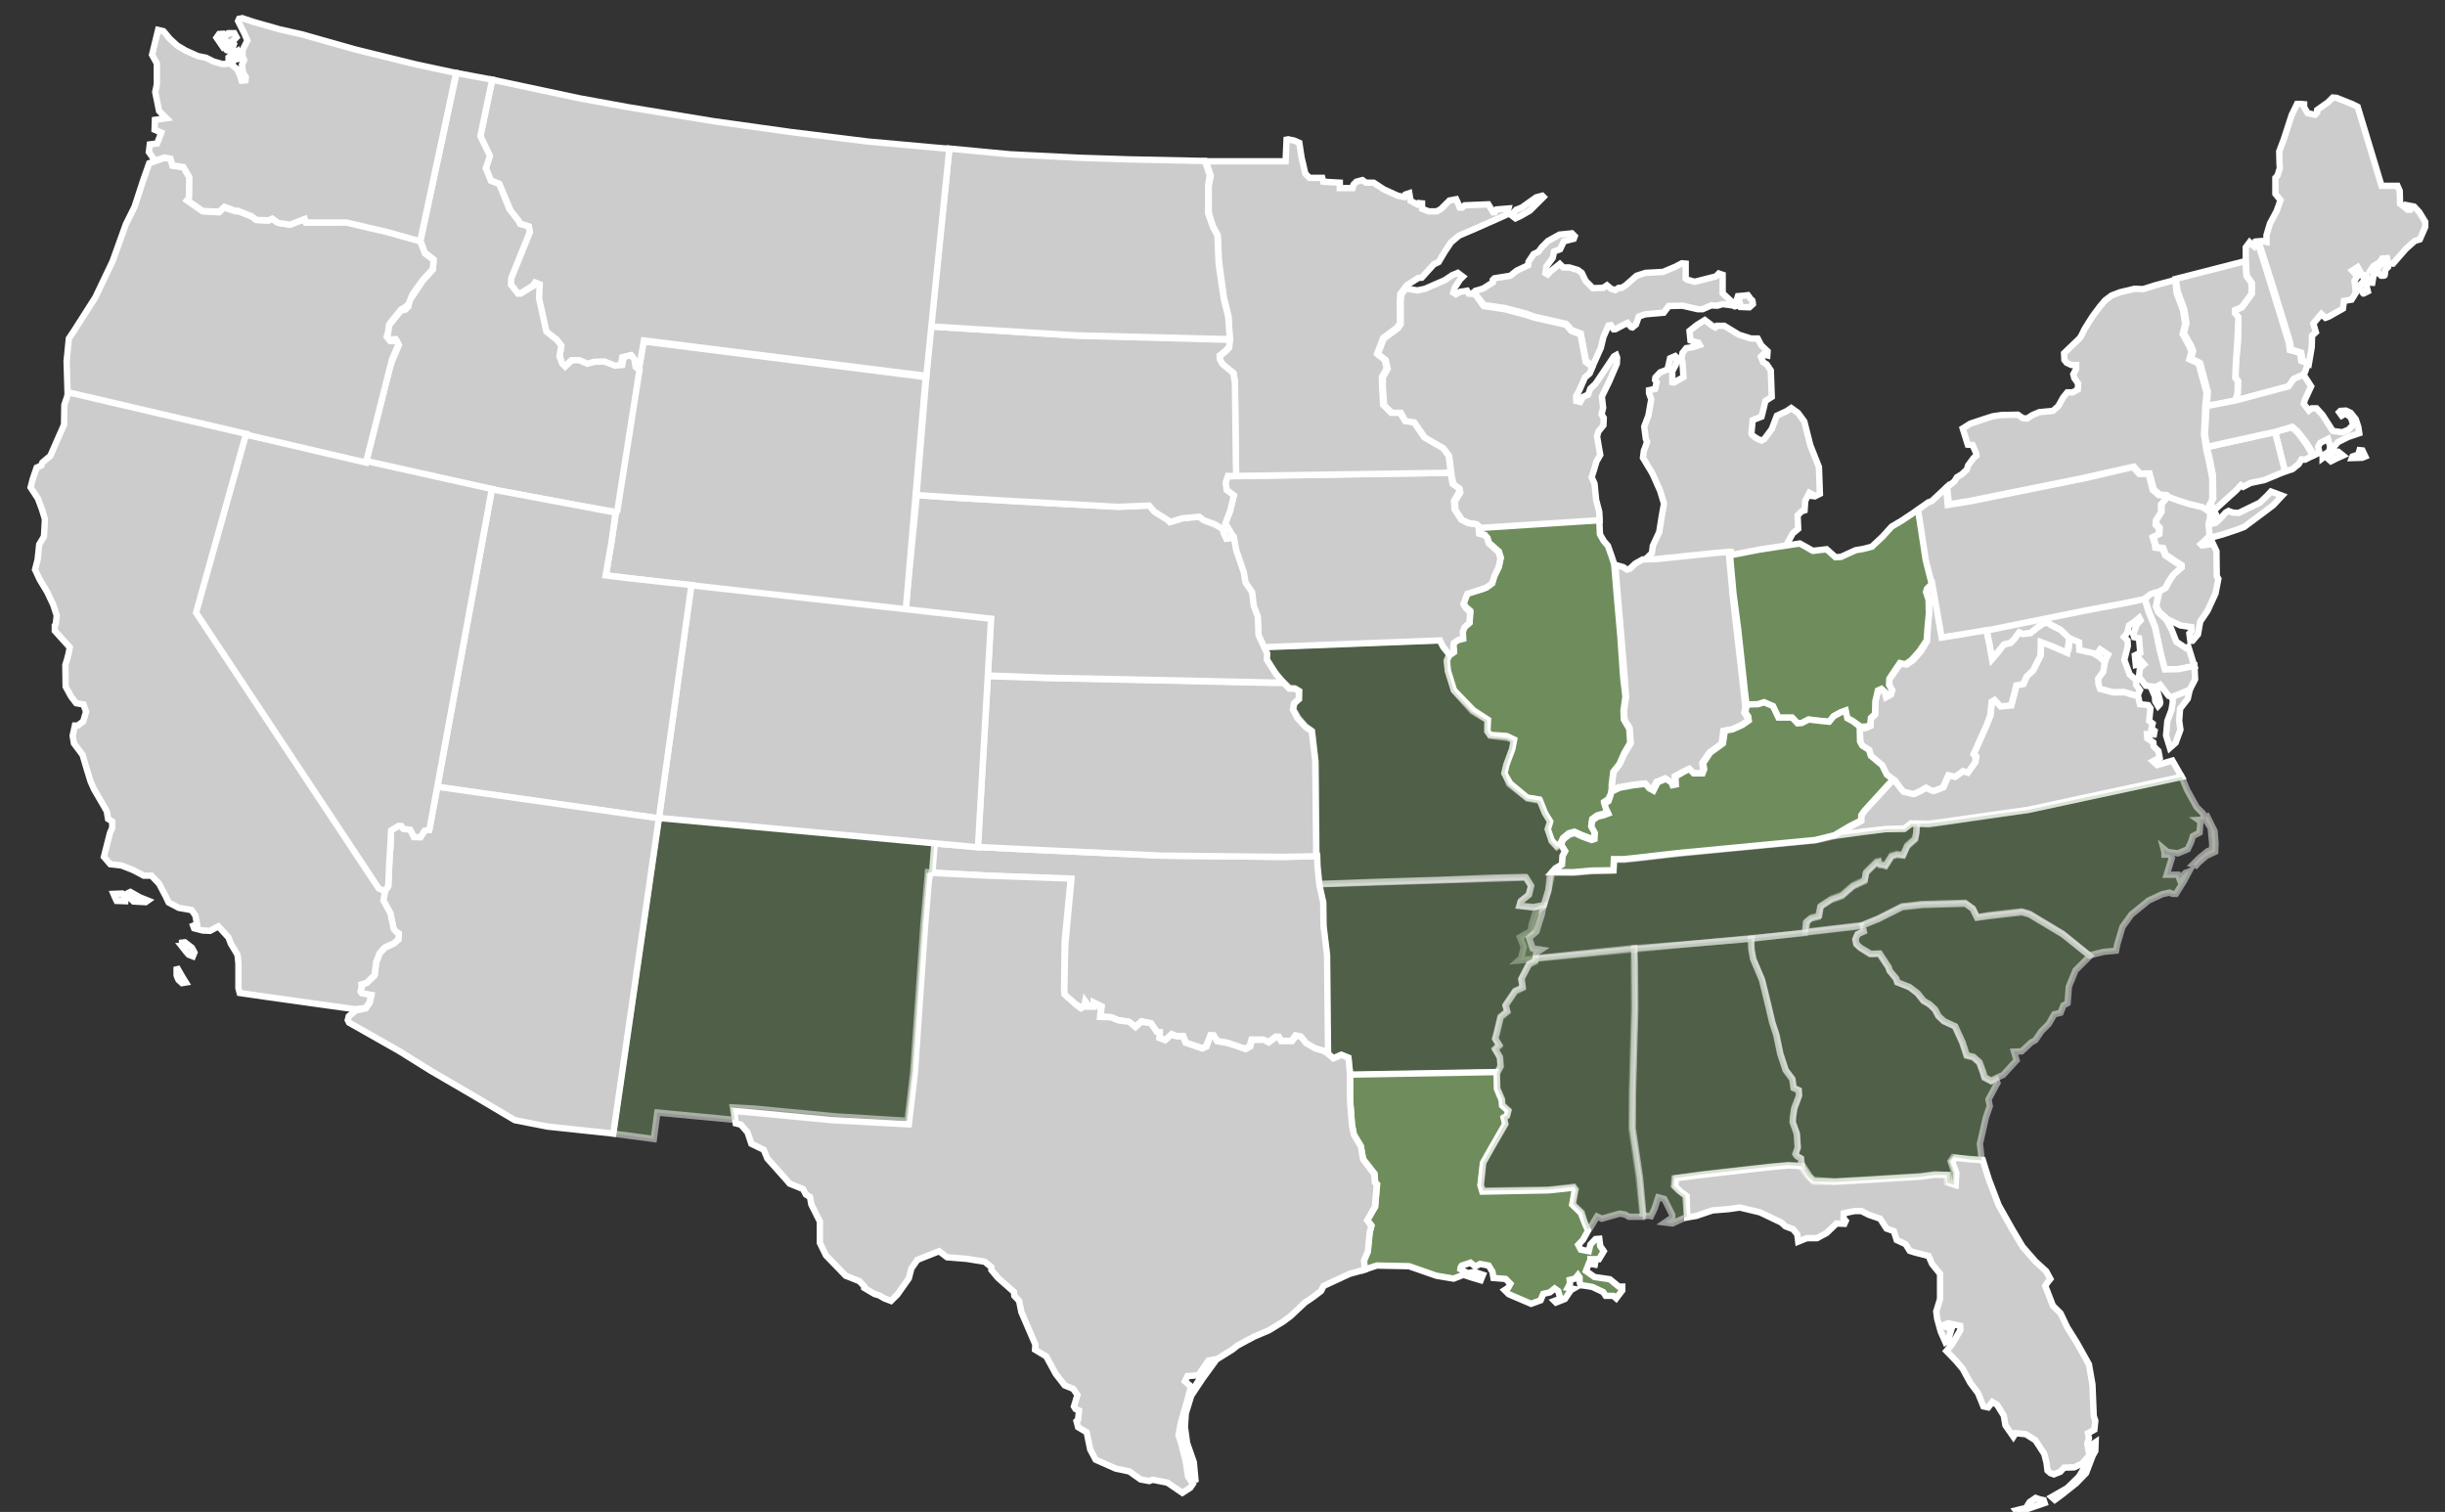 <?xml version="1.0" encoding="utf-8"?>
<!-- Generator: Adobe Illustrator 19.1.0, SVG Export Plug-In . SVG Version: 6.00 Build 0)  -->
<svg version="1.1" id="Layer_1" xmlns="http://www.w3.org/2000/svg" xmlns:xlink="http://www.w3.org/1999/xlink" x="0px" y="0px"
	 viewBox="84 3714.4 767 474.3" style="enable-background:new 84 3714.4 767 474.3;" xml:space="preserve">
<rect x="84" y="3714.4" width="767" height="474.3" fill="#333333" stroke="none"/>
<style type="text/css">
	.st0{fill:#CCCCCC;stroke:#FFFFFF;stroke-width:2;}
	.st1{fill:#6F8D5C;stroke:#FFFFFF;stroke-width:2;}
	.st2{opacity:0.5;fill:#6F8D5C;stroke:#FFFFFF;stroke-width:2;}
	.st3{opacity:0.5;}
</style>
<g id="fl_6_">
	<path id="FL_6_" class="st0" d="M706,4078.3l1.9,6.1l3.1,8.1l4.4,7.8l3.1,5.2l4,4.6l3.4,3.1l1.3,2.4l-0.9,1.1l-0.7,1.1l2.4,6.2
		l2.4,2.4l2.1,4.4l3,4.8l3.8,6.8l1.1,6.3l0.4,9.9l0.5,1.5l-0.3,2.8l-2,1.1l0.3,1.6l-0.5,1.6l0.3,2l0.4,1.6l-2.3,2.7l-2.5,1.2
		l-3.2,0.1l-1.2,1.3l-2,0.8l-1.1-0.4l-0.9-0.8l-0.3-2.4l-0.7-2.8l-2.8-4.3l-3-1.9l-3.2-0.3l-0.7,1.1l-2.5-3.6l-0.5-3l-2.1-3.4
		l-1.5-0.9l-1.3,1.7l-1.5-0.3l-1.7-4.2l-2.4-3.2l-2.4-4.4l-2.1-2.5l-3-3.1l1.7-2l2.7-4.6l-0.1-1.3l-3.8-0.8l-1.3,0.5l0.3,0.5
		l2.1,0.8l-1.2,3.8l-0.7,0.4l-1.5-3.4l-1.1-4l-0.3-2.3l1.2-3.9v-7.9l-2.5-3.1l-1.1-2.5l-4.3-1.1l-1.6-0.5l-1.3-2.1l-2.8-1.3
		l-0.9-2.8l-2.3-0.8l-2-3.1l-3.5-1.2l-2.4-1.2h-2.1l-3.4,0.7l-0.1,1.6l0.7,0.8l-0.4,0.9l-2.5-0.1l-3.1,3l-3,1.6h-3.2l-2.7,1.1
		l-0.3-2.3l-1.3-1.6l-2.4-0.9l-1.3-1.2l-6.7-3.2l-6.3-1.5l-3.6,0.5l-5,0.4l-5,1.7l-2.9,0.5l-0.2-6.7l-2.1-1.6l-1.5-1.5l0.3-2.5
		l8.5-1.1l21.2-2.4l5.6-0.5l4.5,0.2l2.1,3.2l1.2,1.2l6.7,0.4l9-0.5l17.9-1.1l4.5-0.6l4.2,0.2l0.4,2.4l1.9,0.7l0.2-3.8l-1.3-3.5
		l1.1-1.2l4.6,0.4L706,4078.3L706,4078.3z M716.4,4188.2l2-0.5l1.1-0.2l1.2-1.9l1.9-1.3l1.1,0.4l1.4,0.3l0.3,0.9l-2.9,1l-3.5,1.2
		l-1.9,1L716.4,4188.2L716.4,4188.2z M727.6,4184l1,0.9l2.3-1.7l4.4-3.5l3.1-3.2l2.1-5.5l0.8-1.4l0.1-2.8l-0.6,0.4l-0.8,2.3
		l-1.2,3.8l-2.7,4.4l-3.6,3.5l-2.8,1.6L727.6,4184L727.6,4184z"/>
</g>
<g id="nh_6_">
	<path id="NH_6_" class="st0" d="M806.4,3832l0.7-0.9l0.9-2.7l-2.1-0.8l-0.4-2.5l-3.2-0.9l-0.3-2.3l-6-19.5l-3.8-12.1l-0.7,0
		l-0.5,1.3l-0.5-0.4l-0.8-0.8l-1.2,1.6l0,4.2l0.3,4.7l1.6,2.3v3.4l-3.1,4.2l-2.1,0.9v0.9l0.9,1.5v7.1l-0.7,7.6l-0.1,4l0.8,1.1
		l-0.1,3.8l-0.4,1.5l0.8,0.6l13.9-3.7l1.8-0.5l1.5-2.3L806.4,3832L806.4,3832z"/>
</g>
<g id="MI_6_">
	<path id="MI-_6_" class="st0" d="M654.6,3860.9l-2.7-6.8l-1.9-7.5l-2-2.7l-2.1-1.5l-1.3,0.9l-3.2,1.5l-1.6,4.2l-2.3,3.1l-0.9,0.5
		l-1.2-0.5c0,0-2.1-1.2-2-1.7c0.1-0.5,0.4-4.2,0.4-4.2l2.8-1.1l0.7-2.8l0.5-2.1l2-1.3l-0.3-8.3l-1.3-1.9l-1.1-0.7l-0.7-1.7l0.7-0.7
		l1.3,0.3l0.1-1.3l-2-1.9l-1.1-2.1h-2.1l-3.8-1.2l-4.6-2.8h-2.3l-0.5,0.5l-0.8-0.4l-2.5-1.9l-2.4,1.5l-2.4,1.9l0.3,3l0.8,0.3
		l1.7,0.4l0.4,0.7l-2.1,0.7l-2.1,0.3l-1.2,1.5l-0.3,1.7l0.3,1.3l0.3,4.6l-3,1.7l-0.5-0.1v-3.5l1.1-2l0.5-2l-0.7-0.7l-1.6,0.7
		l-0.8,3.5l-2.3,0.9l-1.5,1.6l-0.1,0.8l0.5,0.7l-0.5,2.1l-1.9,0.4v0.9l0.7,2l-0.9,5.1l-1.3,3.4l0.5,3.9l0.4,0.9l-0.7,2l-0.3,0.7
		l-0.3,2.3l3,5l2.4,5.4l1.2,4l-0.7,3.9l-0.8,5l-2,4.3l-0.3,2.3l-2.7,2.6l3.7-0.1l17.8-1.9l6-0.8l0.1,1.4l5.7-1l8.5-1.2l3.2-0.4
		l0.1-0.5l0.1-1.2l1.7-3.1l1.7-1.4l-0.2-4.2l1.3-1.3l0.9-0.3l0.2-3l1.3-2.5l0.9,0.5l0.1,0.5l0.7,0.1l1.6-0.8L654.6,3860.9
		L654.6,3860.9z"/>
	<path id="SP-_6_" class="st0" d="M558.1,3781.9l1.5-1.7l1.8-0.7l4.5-3.2l1.9-0.5l0.4,0.4l-4.3,4.3l-2.8,1.6l-1.7,0.8L558.1,3781.9
		L558.1,3781.9z M629.6,3808.6l0.5,2.1l2.7,0.1l1.1-1c0,0-0.1-1.2-0.3-1.3c-0.3-0.1-1.3-1.5-1.3-1.5l-1.8,0.2l-1.3,0.1l-0.3,0.9
		L629.6,3808.6L629.6,3808.6z M546.4,3806.1l0.6-0.5l2.3-0.7l3-1.9v-0.8l0.5-0.5l5-0.8l2-1.6l3.6-1.7l0.1-1.1l1.6-2.4l1.5-0.7
		l1.1-1.5l1.9-1.9l3.6-2l3.9-0.4l0.9,0.9l-0.3,0.8l-3.1,0.8l-1.2,2.5l-1.9,0.7l-0.4,2l-2,2.7l-0.3,2.1l0.7,0.4l0.8-0.9l3-2.4
		l1.1,1.1h1.9l2.7,0.8l1.2,0.9l1.2,2.5l2.3,2.3l3.2-0.1l1.2-0.8l1.3,1.1l1.3,0.4l1.1-0.7h0.9l1.3-0.8l3.4-3l2.8-0.9l5.5-0.3l3.8-1.6
		l2.1-1.1l1.2,0.1v4.7l0.4,0.3l2.4,0.7l1.6-0.4l5.1-1.3l0.9-0.9l1.2,0.4v5.8l2.7,2.5l1.1,0.5l1.1,0.8l-1.1,0.3l-0.7-0.3l-3.1-0.4
		l-1.7,0.5l-1.9-0.1l-2.7,1.2h-1.5l-4.8-1.1l-4.3,0.1l-1.6,2.1l-5.8,0.5l-2,0.7l-0.9,2.5l-1.1,0.9l-0.4-0.1l-1.2-1.3l-3.8,2h-0.5
		l-0.9-1.3l-0.7,0.1l-1.6,3.6l-0.8,3.4l-2.6,5.8l-1-0.9l-1.1-0.9l-1.6-8.5l-2.9-1.1l-1.7-1.9l-10.1-2.3l-2.4-0.9l-6.8-1.8l-6.5-0.9
		L546.4,3806.1L546.4,3806.1z"/>
</g>
<g id="vt_6_">
	<path id="VT_6_" class="st0" d="M776.3,3841.7l0.3-4.4l-2.4-9l-0.5-0.3l-2.4-1.1l0.7-2.4l-0.7-1.7l-2.2-3.9l0.8-3.2l-0.7-4.3
		l-2-5.4l-0.7-4.1l21.9-5.6l0.3,4.6l1.6,2.3v3.4l-3.1,4.2l-2.1,0.9l0,0.9l1.1,1.3l-0.3,6.7l-0.5,7.7l-0.2,4.6l0.8,1.1l-0.1,3.8
		l-0.4,1.4l0.8,0.6l-6.2,1.3L776.3,3841.7L776.3,3841.7z"/>
</g>
<g id="me_6_">
	<path id="ME_6_" class="st0" d="M841.3,3779.2l1.6,1.7l1.9,3.1v1.6l-1.7,3.9l-1.6,0.5l-2.8,2.5l-4,4.6c0,0-0.5,0-1.1,0
		c-0.5,0-0.8-1.7-0.8-1.7l-1.5,0.1l-0.8,1.2l-2,1.2l-0.8,1.2l1.3,1.2l-0.4,0.5l-0.4,2.3l-1.6-0.1v-1.3l-0.3-1.1l-1.2,0.3l-1.5-2.7
		l-1.7,1.1l1.1,1.2l0.3,0.9l-0.7,1.1l0.3,2.5l0.1,1.3l-1.3,2.1l-2.4,0.4l-0.3,2.4l-4.4,2.5l-1.1,0.4l-1.3-1.2l-2.5,3l0.8,2.7
		l-1.2,1.1l-0.1,3.6l-0.9,5.2l-2-1l-0.4-2.5l-3.2-0.9l-0.3-2.3l-6-19.5l-3.9-12.2l1.2-0.1l1.3,0.3v-2.1l1.1-3.7l2.1-3.9l1.2-3.4
		l-1.6-2v-5l0.7-0.8l0.7-2.3l-0.1-1.2l-0.1-4l1.5-4l2.4-7.4l1.7-3.5h1.1l1.1,0.1v0.9l1.1,1.9l2.3,0.5l0.7-0.7v-0.8l3.4-2.4l1.5-1.5
		l1.2,0.1l5,2l1.6,0.8l7.5,24.8h5l0.7,1.6l0.1,4l2.4,1.9h0.7l0.1-0.4l-0.4-0.9L841.3,3779.2L841.3,3779.2z M823.9,3804.2l1.3-1.3
		l1.1,0.9l0.5,2l-1.4,0.7C825.4,3806.6,823.9,3804.2,823.9,3804.2z M829.5,3799.4l1.5,1.5c0,0,1.1,0.1,1.1-0.2
		c0-0.3,0.2-1.7,0.2-1.7l0.7-0.7l-0.7-1.5l-1.7,0.6L829.5,3799.4z"/>
</g>
<g id="ri_6_">
	<path id="RI_6_" class="st0" d="M800.8,3862.3l-3.1-12.4l5.2-1.5l1.8,1.6l2.7,3.6l2.2,3.7l-2.5,1.3l-1.1-0.1l-0.9,1.5l-2,1.6
		L800.8,3862.3L800.8,3862.3z"/>
</g>
<g id="ny_6_">
	<path id="NY_6_" class="st0" d="M764.6,3870.5l-0.9-0.8l-2.1-0.1l-1.9-1.6l-1.4-5.1l-2.9,0.1l-2-2.2l-16.1,3.6l-35.7,7.2l-6.2,1
		l-0.6-5.4l1.2-0.9l1.1-0.9l0.8-1.3l1.5-0.9l1.6-1.5l0.4-1.3l1.7-2.3l0.9-0.8l-0.1-0.8l-1.1-2.5l-1.5-0.1l-1.6-5.1l2.4-1.5l3.6-1.2
		l3.4-1.1l2.7-0.4l5.2-0.1l1.6,1.1l1.3,0.1l1.7-1.1l2.1-0.9l4.3-0.4l1.7-1.5l1.5-2.7l1.3-1.6h1.7l1.6-0.9l0.1-1.9l-1.2-1.7l-0.3-1.2
		l0.9-1.7v-1.2h-1.5l-1.5-0.7l-0.7-0.9l-0.1-2.1l4.8-4.6l0.5-0.7l1.2-2.4l2.4-3.8l2.3-3.1l1.7-2l2-1.5l2.6-1l4.6-1.1l2.7,0.1
		l3.8-1.2l6.3-1.7l0.4,4.1l2,5.4l0.7,4.3l-0.8,3.2l2.1,3.8l0.7,1.7l-0.7,2.4l2.4,1.1l0.5,0.3l2.5,9.1l-0.4,4.2l-0.4,9l0.7,4.6l0.7,3
		l1.2,6v6.7l-0.9,1.9l1.5,1.7l0.7,1.4l-1.6,1.5l0.3,1.1l1.1-0.3l1.2-1.1l1.9-2.1l0.9-0.5l1.3,0.5l1.9,0.1l6.6-3.2l2.4-2.3l1.1-1.2
		l3.5,1.3l-2.8,3l-3.2,2.4l-5.9,4.4l-2.1,0.8l-4.8,1.6l-3.4,0.9l-1-0.4l-0.2-3.1l0.4-2.3l-0.1-1.7l-2.3-1.4l-3.8-0.8l-3.2-0.9
		L764.6,3870.5L764.6,3870.5z"/>
</g>
<g id="pa_6_">
	<path id="PA_6_" class="st0" d="M760.2,3900.3l1.1-0.2l1.9-1l1-2.1l1.3-1.9l2.7-2.5v-0.7l-2-1.3l-3-2l-0.8-2.1l-2.3-0.3l-0.1-0.9
		l-0.7-2.3l1.9-0.9l0.1-2l-1.1-1.1l0.1-1.3l1.6-2.5v-2.5l2.2-2.2l-0.8-0.6l-2.1-0.2l-1.9-1.6l-1.3-5.1l-2.9,0.1l-2-2.2l-15,3.5
		l-35.7,7.2l-7.4,1.2l-0.5-5.4l-4.5,4.2l-1.1,0.4l-3.5,2.5l2.4,15.9l2.1,8.1l3,16l2.7-0.5l9.9-1.2l31.5-6.4l12.3-2.3l6.9-1.3
		l0.2-0.2l1.7-1.3L760.2,3900.3L760.2,3900.3z"/>
</g>
<path id="NJ_6_" class="st0" d="M764,3870.2l-1.9,2.3v2.5l-1.6,2.5l-0.1,1.3l1.1,1.1l-0.1,2l-1.9,0.9l0.7,2.3l0.1,0.9l2.3,0.3
	l0.8,2.1l3,2l2,1.3v0.7l-2.5,2.2l-1.3,1.9l-1.2,2.3l-1.9,1.1l-0.4,1.3l-0.2,1l-0.5,2.2l0.9,1.9l2.7,2.4l4,1.9l3.4,0.5l0.1,1.2
	l-0.7,0.8l0.3,2.3h0.7l1.7-2l0.7-4l2.3-3.4l2.5-5.4l0.9-4.6l-0.5-0.9l-0.1-7.8l-1.3-2.8l-0.9,0.7l-2.3,0.3l-0.4-0.4l0.9-0.8l1.7-1.6
	l0.1-0.9l-0.3-2.9l0.5-2.3l-0.1-1.6l-2.3-1.5l-4.2-1l-3.4-1.1L764,3870.2L764,3870.2z"/>
<path id="DE_6_" class="st0" d="M760.6,3903.3l0.3-1.8l0.3-1.4l-1.3,0.3l-1.3,0.4l-1.8,1.5l1.4,4.2l1.9,4.7l1.7,8.1l1.3,5.2l4.2-0.1
	l5.1-1l-1.9-6.1l-0.8,0.4l-3-2l-1.5-3.9l-1.6-3l-2.6-2.4l-0.7-1.7L760.6,3903.3L760.6,3903.3z"/>
<path id="MD_6_" class="st0" d="M772.4,3923.3l-5,1l-4.3,0.1l-1.5-5.7l-1.6-7.6l-2.1-5.1l-1.1-3.7l-6.2,1.3l-12.3,2.3l-31.1,6.3
	l0.9,4.2l0.8,4.7l0.3-0.3l1.7-2l1.9-2.2l2-0.5l1.2-1.2l1.5-2.1l1.1,0.5l2.4-0.3l2.1-1.7l1.7-1.2l1.5-0.4l1.4,0.9l2.4,1.2l1.6,1.5
	l1,1.3l3.4,1.4v2.4l4.6,1.1l0.9,0.4l1.2-1.7l2.4,1.6l-1.1,2.1l-0.6,3.3l-1.5,2.1v1.7l0.5,1.5l4.2,1.1l3.6-0.1l2.5,0.8l1.7,0.3
	l0.8-1.7l-1.2-1.7v-1.5l-2-1.7l-1.7-4.6l1.1-4.4l-0.1-1.7l-1.1-1.1c0,0,1.2-1.3,1.2-1.9c0-0.5,0.4-1.7,0.4-1.7l1.6-1.1l1.6-1.3
	l0.4,0.8l-1.2,1.3l-1.1,3.1l0.3,0.9l1.5,0.3l0.4,4.6l-1.7,0.8l0.3,3l0.4-0.1l0.9-1.6l1.3,1.5l-1.3,1.1l-0.3,2.8l2.1,2.8l3.2,0.4
	l1.3-0.7l2.7,3.5l1.1,0.4l5.5-2.3l1.7-3.3L772.4,3923.3L772.4,3923.3z M759.1,3930.8l0.9,2.1l0.1,1.5l0.9,1.5c0,0,0.7-0.7,0.7-1
	s-0.6-2.5-0.6-2.5l-0.6-1.9L759.1,3930.8L759.1,3930.8z"/>
<path id="VA_6_" class="st0" d="M765.6,3934.6l-0.1-1.6l5.4-2.1l-0.6,2.7l-2.4,3.1l-0.3,3.8l0.4,2.8l-1.5,4.1l-1.8,1.6l-1.2-3.9
	l0.4-4.5l1.3-3.5L765.6,3934.6L765.6,3934.6z M768.4,3958.1l-48.3,10.4L689,3973l-5.5-0.3l-2.1,1.6l-6.1,0.2l-7,0.8l-9.1,1.3
	l8.7-4.7l0-1.7l1.3-1.8l8.8-9.5l3.3,3.7l3.1,0.8l2.1-0.9l1.9-1.1l2.1,1.1l3.2-1.2l1.6-3.8l2.2,0.4l2.4-1.8l1.5,0.4l2.3-3.1l0.3-1.7
	l-0.8-1.1l0.8-1.5l4.4-10.2l0.5-4.8l1-0.4l1.8,2l3.3-0.2l1.6-6.3l2.3-0.5l0.9-2.3l2.1-1.9l2.3-4.7l0.1-4.2l8.2,3.2
	c0.6,0.3,0.7-4.2,0.7-4.2l3,1.3l0.1,2.4l4.8,1.1l1.8,1l1.4,1.7l-0.5,3l-1.6,2.2l0.1,1.7l0.5,1.5l4.1,1.1l3.7,0l2.5,0.8l1.6,0.3
	l0.6,2.6l2.6,0.3l0.7,1l-0.4,3.9l1.1,0.9l-0.4,1.6l1,0.7l-0.2,1.1l-2.2-0.1l0.1,1.3l1.9,1.3l0.1,1.2l1.5,1.5l0.4,2.1l-2.1,1.1
	l1.3,1.2l4.8-1.4L768.4,3958.1L768.4,3958.1z"/>
<path id="WV_6_" class="st0" d="M707.1,3912.1l0.9,4.1l0.9,5l1.8-2.1l1.9-2.5l2.1-0.5l1.2-1.2l1.5-2.1l1.2,0.5l2.4-0.3l2.1-1.7
	l1.7-1.2l1.5-0.4l1.1,0.8l3,1.5l1.6,1.5l1.1,1.1l-0.6,4.6l-4.8-2.1l-3.5-1.3l-0.1,4.3l-2.3,4.6l-2.1,2l-1,2.3l-2.2,0.4l-0.7,3
	l-0.9,3.3l-3.3,0.3l-1.9-2l-0.9,0.5l-0.5,4.5l-1.1,2.9l-4.1,9.1l0.7,1l-0.2,1.6l-2.3,3.2l-1.5-0.5l-2.5,1.8l-2.1-0.5l-1.7,3.8
	c0,0-2.7,1.2-3.3,1.1c-0.1,0-2-1-2-1l-1.9,1.1l-2,0.9l-3.1-0.7l-0.9-1l-1.8-2.5l-2.6-1.7l-1.4-3l-3.6-2.9l-0.5-1.9l-2.1-1.2
	l-0.7-1.3l-0.2-4.4l1.8-0.1l1.6-0.7l0.1-2.3l1.3-1.2l0.1-4.2l0.8-3.2l1.1-0.5l1.1,0.9l0.4,1.5l1.5-0.8l0.4-1.3l-0.9-1.5v-2l0.8-1.1
	l1.9-2.8l1.1-1.2l1.7,0.4l1.9-1.3l2.5-2.8l1.9-3.2l0.3-4.7l0.4-4.2v-3.9l-0.9-2.5l0.8-1.2l1.1-1.1l2.9,16.5l3.8-0.6L707.1,3912.1
	L707.1,3912.1z"/>
<path id="OH_6_" class="st1" d="M685.7,3874.3l-5.1,3.4l-3.2,1.9l-2.8,3.1l-3.4,3.2l-2.7,0.7l-2.4,0.4l-4.6,2.1l-1.7,0.1l-2.8-2.5
	l-4.3,0.5l-2.1-1.2l-2-1.1l-4.1,0.6l-8.5,1.3l-9.3,1.8l1.1,12.1l1.5,11.4l2.1,19.5l0.5,4l3.4-0.1l2-0.7l2.8,1.2l1.7,3.6l4.3,0
	l1.6,1.8l1.5-0.1l2.1-1.1l2.1,0.3l4.5,0.4l1.4-1.8l1.9-1.1l1.7-0.6l0.5,2.3l1.5,0.8l2.9,1.9l1.8-0.1l1.1-0.4l0.2-2.3l1.3-1.2l0.1-4
	l0.8-3.4l1.1-0.5l1.1,1l0.4,1.4l1.4-0.9l0.4-1.2l-0.9-1.6l0.1-1.9l0.6-0.9l1.8-2.7l0.9-1.3l1.7,0.4l1.9-1.3l2.5-2.8l2.3-3.4l0.3-4.2
	l0.4-4.2l-0.1-4.4l-0.8-2.4l0.3-1l1.5-1.5l-1.9-7.5L685.7,3874.3L685.7,3874.3z"/>
<path id="IN_6_" class="st0" d="M589.6,3962.8l0.1-2.4l0.4-3.8l1.9-2.4l1.5-3.2l2.1-3.5l-0.4-4.8l-1.5-2.3l-0.3-2.7l0.7-4.6
	l-0.4-5.8l-1.1-13.3l-1.1-12.7l-0.8-9.7l2.5,0.7l1.2,0.8l0.9-0.3l1.7-1.6l2.3-1.3l4.2-0.1l18.2-1.9l4.6-0.4l1.2,13.2l3.5,30.6
	l0.5,4.8l-0.3,1.9l1,1.5l0.1,1.1l-2.1,1.3l-2.9,1.3l-2.7,0.5l-0.5,4l-3.8,2.7l-2.3,3.3l0.3,2l-0.5,1.3h-2.8l-1.3-1.3l-2.1,1
	l-2.2,1.2l0.1,2.5l-1,0.2l-0.4-0.8l-1.8-1.2l-2.7,1.1l-1.3,2.5l-1.2-0.7l-1.2-1.3l-3.7,0.4l-4.6,0.8L589.6,3962.8L589.6,3962.8z"/>
<path id="IL_6_" class="st1" d="M589.6,3963.1l0-2.7l0.5-3.9l1.9-2.4l1.5-3.4l1.9-3.3l-0.3-4.4l-1.7-2.9l-0.1-2.8l0.6-4.4l-0.7-6
	l-0.9-13.1l-1.1-12.5l-0.8-9.7l-0.2-0.8l-0.7-2.1l-1.1-3.1l-1.3-1.5l-1.2-2.1l-0.2-4.6l-38,2.2l0.2,2l1.9,0.6l0.8,0.9l0.4,1.5
	l3.2,2.8l0.6,1.9l-0.6,2.8l-1.5,3l-0.6,2.1l-1.9,1.5l-1.5,0.6l-4.4,1.1l-0.6,1.5l-0.6,1.7l0.6,1.1l1.5,1.3l-0.2,3.4l-1.5,1.3
	l-0.6,1.3v2.3l-1.5,0.4l-1.3,0.9l-0.2,1.1l0.2,1.7l-1.4,1.1l-0.9,2.3l0.4,3l1.9,6.1l6.1,6.3l4.6,3l-0.2,3.6l0.8,1.1l5.3,0.4l2.3,1.1
	l-0.6,3l-1.9,4.9l-0.6,2.7l1.9,3.2l5.3,4.4l3.8,0.6l1.7,4.2l1.7,2.7l-0.8,2.5l1.3,3.4l1.5,1.7l1.2-0.7l0.8-1.7l1.8-1.5l1.8-0.5
	l2.2,1l3,1.1l1-0.2l0.2-1.9l-1.1-2l0.3-2l1.5-1.1l2.5-0.7l1-0.4l-0.5-1.2l-0.7-2l1.2-0.8L589.6,3963.1L589.6,3963.1z"/>
<path id="CT_6_" class="st0" d="M800.8,3862.3l-3.1-12.3l-3.9,0.8l-17.6,3.9l0.8,2.7l1.2,6l0.1,7.4l-1,1.8l1.6,1.6l3.5-3.2l3-2.7
	l1.6-1.7l0.7,0.5l2.3-1.2l4.3-0.9L800.8,3862.3L800.8,3862.3z"/>
<path id="WI_6_" class="st0" d="M585.8,3877.6l-0.1-2.6l-1-3.8l-0.5-5.1l-0.9-2l0.8-2.5l0.7-2.4l1.2-2.1l-0.5-2.8l-0.5-3l0.4-1.5
	l1.6-2l0.1-2.3l-0.7-1.1l0.5-2.1l-0.4-3.5l2.3-4.7l2.4-5.6l0.1-1.9l-0.3-0.8l-0.7,0.4l-3.5,5.2l-2.3,3.4l-1.6,1.5l-0.7,1.9l-1.6,0.7
	l-0.9,1.6l-1.2-0.3l-0.1-1.5l1.1-2l1.7-3.9l1.5-1.3l0.8-2l-2.1-1.6l-1.6-8.6l-2.9-1.1l-1.6-1.9l-10.1-2.3l-2.4-0.8l-6.8-1.8l-6.6-1
	l-3.1-4.3l-0.6,0.5l-1-0.1l-0.5-0.9l-1.1,0.2l-0.9,0.1l-1.5,0.8l-0.8-0.5l0.5-1.6l1.6-2.5l0.9-0.9l-1.6-1.2l-1.7,0.7l-2.4,1.6
	l-6.2,2.7l-2.4,0.5l-2.4-0.4l-0.8-0.7l-1.8,2.4l-0.2,2.3v7l-0.9,1.3l-4.4,3.2l-1.9,4.9l0.4,0.2l2.1,1.7l0.6,2.7l-1.5,2.7v3.2
	l0.4,5.5l2.5,2.5h2.8l1.5,2.7l2.8,0.4l3.2,4.7l5.9,3.4l1.7,2.3l0.8,6.2l0.6,2.8l1.9,1.3l0.2,1.1l-1.7,2.8l0.2,2.7l2.1,3.2l2.1,0.9
	l2.5,0.4l1.1,1.1L585.8,3877.6L585.8,3877.6z"/>
<path id="NC_6_" class="st2" d="M768.4,3958.1l1.7,4.1l3,5.4l2,2l0.5,1.9l-2,0.1l0.7,0.5l-0.3,3.5l-2.1,1.1l-0.5,1.7l-1.1,2.4
	l-3.1,1.3l-2-0.3l-1.2-0.1l-1.3-1.1l0.3,1.1v0.8h1.6l0.7,1.1l-1.6,5.2h3.5l0.5,1.3l1.9-1.9l1.1-0.4l-1.6,3l-2.5,4h-1.1l-0.9-0.4
	l-2.3,0.5l-4.3,2l-5.4,4.4l-2.8,3.9l-1.6,5.4l-0.4,2l-3.9,0.4l-4.5,1.1l-8.3-6.8l-10.5-6.3l-2.4-0.7l-10.5,1.2l-3.5,0.6l-1.3-2.7
	l-2.5-1.8l-13.7,0.4l-6,0.7l-7.5,3.8l-5.1,2.1l-17.6,2.1l0.4-3.4l1.5-1.2l2.3-0.5l0.5-3.1l3.5-2.3l3.2-1.2l3.5-3l3.6-1.7l0.5-2.5
	l3.2-3.2l0.5-0.1c0,0,0,0.9,0.7,0.9c0.7,0,1.6,0.3,1.6,0.3l1.9-3l1.7-0.5l1.9,0.3l1.3-3l2.4-2.1l0.4-1.7l0.2-3l3.5,0l6-0.7l13.1-1.9
	l12.6-1.7l18-3.9l16.6-3.5l9.3-2L768.4,3958.1L768.4,3958.1z M771.9,3985.6l2.1-2.1l2.6-2.1l1.3-0.5l0.1-1.7l-0.5-5.1l-1.2-1.9
	l-0.5-1.5l0.6-0.2l2.3,4.6l0.3,3.7l-0.1,2.8l-2.8,1.3l-2.3,2l-0.9,1L771.9,3985.6L771.9,3985.6z"/>
<g id="dc_12_">
	<path id="DC_6_" class="st0" d="M744.2,3922l-1.5-1.5l-1-0.6l1.2-1.7l2.4,1.6L744.2,3922L744.2,3922z"/>
</g>
<path id="MA_6_" class="st0" d="M822,3857.6l1.8-0.6l0.4-1.4l0.9,0.1l0.9,1.9l-1,0.4l-3.2,0.1L822,3857.6L822,3857.6z M814.3,3858.3
	l1.9-2.2h1.3l1.5,1.2l-2,0.9l-1.8,0.9L814.3,3858.3L814.3,3858.3z M785.4,3840l14.6-3.9l1.9-0.5l1.6-2.3l3.1-1.4l2.4,3.7l-2,4.3
	l-0.3,1.2l1.6,2.1l0.9-0.7h1.5l1.9,2.1l3.2,5l3,0.4l1.9-0.8l1.5-1.5l-0.7-2.3l-1.7-1.3l-1.2,0.7l-0.8-1.1l0.4-0.4l1.7-0.1l1.5,0.7
	l1.6,2l0.8,2.4l0.3,2l-3.5,1.2l-3.2,1.6l-3.2,3.8l-1.6,1.2v-0.8l2-1.2l0.4-1.5l-0.7-2.5l-2.4,1.2l-0.7,1.2l0.4,1.9l-1.7,0.8
	l-2.3-3.8l-2.8-3.6l-1.7-1.5l-5.4,1.6l-4.2,0.9l-17.2,3.8l-0.6-4l0.5-8.8l3.6-0.7L785.4,3840L785.4,3840z"/>
<path id="TN_6_" class="st2" d="M653.6,3978l-43.1,4.2l-13.1,1.5l-3.8,0.4l-3.2,0l-0.2,3.4l-6.8,0.2l-5.8,0.5l-6.7-0.1l-1.2,5.9
	l-1.4,4.5l-2.7,2.3l-1.1,3.6l-0.3,2.1l-3.4,1.9l1.2,3l-0.8,3.6l-0.8,0.7l89.8-8.6l0.3-3.3l1.5-1.2l2.4-0.6l0.6-3.1l3.4-2.2l3.4-1.2
	l3.4-3l3.7-1.7l0.4-2.5l3.4-3.3l0.5-0.1c0,0,0,0.9,0.7,0.9c0.7,0,1.6,0.3,1.6,0.3l1.9-3l1.7-0.5l1.9,0.2l1.3-2.9l2.5-2.2l0.3-1.6
	l0.3-3.1l-1.8-0.2l-2.2,1.7l-5.8,0l-15.2,2L653.6,3978L653.6,3978z"/>
<path id="AR_6_" class="st2" d="M568.2,3998.5l-3.3,0.6l-4.2-0.5l0.3-1.3l2.5-2.1l0.8-3l-1.5-2.5l-65.1,2.1l1.3,5.7v6.8l1.1,9.1
	l0.2,31.4l1.9,1.6l2.5-1.1l2.3,0.9l0.6,5.5l46.2-0.9l1-1.7l-0.2-2.9l-1.5-2.5l1.3-1.2l-1.3-2.1l0.6-2.1l1.1-4.7l2.1-1.7l-0.6-1.9
	l3-4.5l2.3-1.1l-0.1-1.2l-0.3-1.5l2.4-4.6l2-1l0.3-2.8l1.5-1l-2.6-0.4l-1.1-3.3l2.3-2l0.5-1.7l1.1-3.4L568.2,3998.5L568.2,3998.5z"
	/>
<path id="MO_6_" class="st2" d="M538.8,3919.7l-2.1-2.6l-0.9-1.9l-53.4,2l-1.9,0.1l1,2.1l-0.2,1.9l2.1,3.2l2.6,3.4l2.6,2.3l1.8,0.2
	l1.2,0.8v2.5l-1.5,1.3l-0.4,1.9l1.7,2.8l2.1,2.5l2.1,1.5l1.1,9.7l0.3,29.9l0.2,3.9l0.4,4.5l18.6-0.7l19.3-0.6l17.3-0.7l9.7-0.2
	l1.8,2.8l-0.6,2.7l-2.6,2l-0.5,1.5l4.5,0.4l3.2-0.6l1.4-4.6l0.5-4.9l1.7-2.1l2.2-1.2l0-2.5l0.8-1.6l-1.4-2.1l-1.1,0.8l-1.7-1.8
	l-1.1-4l0.7-2.1l-1.6-2.8l-1.5-3.8l-4-0.7l-5.8-4.6l-1.4-3.4l0.7-2.7l1.7-5l0.4-2.4l-1.6-0.9l-5.7-0.7l-0.9-1.4l-0.1-3.5l-4.6-2.8
	l-5.8-6.5l-1.9-6.1l-0.2-3.5L538.8,3919.7L538.8,3919.7z"/>
<path id="GA_6_" class="st2" d="M633.3,4008.9v1.8l0.1,1.7l0.5,2.8l2.8,6.6l2,8.2l1.2,5.1l1.3,4l1.2,5.8l1.7,5.2l2.1,2.8l0.4,2.8
	l1.6,0.7l0.1,1.7l-1.5,4l-0.4,2.7l-0.1,1.6l1.3,3.6l0.3,4.4l-0.7,2l0.5,0.7l1.2,0.7l0.2,2.7l1.9,2.8l1.9,1.8l6.6,0.1l9-0.5l17.9-1.1
	l4.5-0.6l3.8,0l0.1,2.4l2.1,0.7l0.3-3.6l-1.3-3.8l0.9-1.3l4.8,0.7l4.1,0.3l-0.6-5.2l1.9-8.3l1.2-3.5l-0.4-2.1l2.8-5.2l-0.4-1.1
	l-1.6,0.6l-2.1-1.1l-0.5-1.7l-1.1-3l-1.9-1.7l-2.1-0.5l-1.3-4l-2.4-5.3l-3.5-1.6l-1.7-1.6l-1.1-2.1l-1.7-1.6l-1.9-1.1l-1.9-2.4
	l-2.5-1.9l-3.8-1.5l-0.4-1.2l-2-2.4l-0.4-1.2l-2.8-4.1l-2.9,0.1l-3.1-2l-1.2-1.1l-0.3-1.5l0.7-1.6l1.8-0.9l-0.5-1.7L633.3,4008.9
	L633.3,4008.9z"/>
<path id="SC_6_" class="st2" d="M710.2,4052.6l-1.5,0.8l-2.1-1.1l-0.5-1.7l-1.1-3l-1.9-1.7l-2.1-0.5l-1.3-4l-2.3-5l-3.5-1.6
	l-1.7-1.6l-1.1-2.1l-1.7-1.6l-1.9-1.1l-1.9-2.4l-2.5-1.9l-3.8-1.5l-0.4-1.2l-2-2.4l-0.4-1.2l-2.8-4.3l-2.8,0.1l-3.4-2l-1.1-1.1
	l-0.3-1.5l0.7-1.6l1.9-0.8l-0.4-1.9l4.8-1.9l7.6-3.8l6.5-0.7l13.4-0.4l2.2,1.6l1.4,2.8l3.6-0.5l10.5-1.2l2.4,0.7l10.5,6.3l8.4,6.7
	l-4.5,4.5l-2.1,5.1l-0.4,5.2l-1.3,0.7l-0.9,2.3l-2,0.5l-1.7,3l-2.3,2.3l-1.9,2.8l-1.3,0.7l-3,2.8l-2.4,0.1l0.8,2.7l-4.2,4.6
	L710.2,4052.6L710.2,4052.6z"/>
<path id="KY_6_" class="st1" d="M677.9,3958.9l-1.9,2l-3,3.3l-4.1,4.5l-1,1.4l-0.1,1.7l-3.6,1.8l-4.7,2.8l-6,1.5l-43.1,4.1
	l-13.1,1.5l-3.8,0.4l-3.2,0l-0.2,3.5l-6.8,0.1l-5.8,0.5l-6.6,0l1-1.1l2.1-1.3l0.2-2.7l0.8-1.5l-1.3-2.1l0.7-1.6l1.9-1.5l1.7-0.5
	l2.3,1.1l3,1.1l0.9-0.3l0.1-1.9l-1.1-2l0.3-1.9l1.6-1.2l2.1-0.5l1.3-0.5l-0.7-1.5l-0.5-1.6l1.3-0.8c0,0,1-2.9,1-3l2.5-1.2l4.4-0.8
	l3.7-0.4l1.2,1.4l1.3,0.7l1.3-2.6l2.6-1.1l1.8,1.2l0.3,0.8l1-0.2l-0.1-2.5l2.6-1.5l1.8-0.9l1.3,1.4l2.8,0l0.5-1.3l-0.3-1.9l2.2-3.3
	l4-2.9l0.6-4l2.4-0.4l3.1-1.4l2-1.4l-0.2-1.3l-0.9-1.2l0.5-2.5l3.5-0.1l1.9-0.6l2.8,1.2l1.7,3.6l4.3,0l1.7,1.8l1.3-0.1l2.2-1.1
	l4.3,0.5l2.1,0.2l1.4-1.7l2.2-1.2l1.6-0.6l0.5,2.4l1.7,0.9l2.2,1.7l0.1,4.7l0.7,1.3l2.1,1.3l0.6,1.9l3.5,2.9l1.5,3L677.9,3958.9
	L677.9,3958.9z"/>
<path id="AL_6_" class="st2" d="M599.3,4096l-1.2-11.9l-2.3-15.6l0.1-11.7l0.7-25.8l-0.1-13.8l0.1-5.3l36.9-3l-0.1,1.8l0.1,1.7
	l0.5,2.8l2.8,6.6l2,8.2l1.2,5.1l1.3,4l1.2,5.8l1.7,5.2l2.1,2.8l0.4,2.8l1.6,0.7l0.1,1.7l-1.5,4l-0.4,2.7l-0.1,1.6l1.3,3.6l0.3,4.4
	l-0.7,2l0.5,0.7l1.2,0.7l0.3,2.4l-4.6-0.3l-5.6,0.5l-21.2,2.4l-8.6,1.2l-0.2,2.4l1.5,1.5l2.1,1.6l0.5,6.6l-4.6,2.1l-2.3-0.3l2.3-1.6
	v-0.8l-2.5-5l-1.9-0.5l-1.2,3.6l-1.1,2.3l-0.5-0.1H599.3L599.3,4096z"/>
<path id="LA_6_" class="st1" d="M579.9,4094.9l-2.7-2.6l0.8-4.6l-0.5-0.7l-7.7,0.8l-20.8,0.4l-0.6-2l0.8-7l2.8-4.9l4.2-7.2l-0.5-2
	l1-0.6l0.4-1.6l-1.9-1.7l-0.1-1.6l-1.5-3.6l-0.1-5.3l-46,0.8l0,7.9l0.6,7.8l0.6,3.2l2.1,3.4l0.8,4.2l3.6,4.6l0.2,2.7l0.6,0.6l-0.6,7
	l-2.5,4.2l1.3,1.7l-0.6,2.1l-0.6,6.1l-1.1,2.7l0.1,3l3.9-1.3l10.1,0.2l8.6,3l5.4,0.9l3.1-1.2l2.7,0.9l2.7,0.8l0.7-1.7l-2.7-0.9
	l-2.1,0.4l-2.3-1.3c0,0,0.1-1.1,0.7-1.2s2.5-0.8,2.5-0.8l1.5,1.2l1.5-0.8l2.7,0.5l1.2,2l0.3,1.9l3.8,0.3l1.5,1.5l-0.7,1.3l-1.1,0.7
	l1.3,1.3l7,3l3-1.1l0.8-2l2.1-0.5l1.5-1.2l1.1,0.8l0.7,2.4l-1.9,0.7l0.5,0.5l2.8-1.1l1.9-2.8l0.7-0.4l-1.7-0.3l0.7-1.3l-0.1-1.2
	l1.7-0.4l0.9-1.1l0.5,0.7c0,0-0.1,2.5,0.5,2.5s3.5,0.5,3.5,0.5l3.4,1.6l0.8,1.2h2.4l0.9,0.8l1.9-2.5v-1.2h-1.1l-2.8-2.3l-4.8-0.7
	l-2.7-1.9l0.9-2.3l1.9,0.3l0.1-0.5l-1.5-0.8v-0.4h2.7l1.5-2.5l-1.1-1.6l-0.3-2.3l-1.2,0.1l-1.6,1.7l-0.5,2.1l-2.5-0.5l-0.8-1.5
	l1.5-1.6l1.6-2.9l-0.9-2L579.9,4094.9L579.9,4094.9z"/>
<path id="MS_6_" class="st2" d="M599.5,4095.1l-0.2,1H595l-1.2-0.7l-1.7-0.3l-5.6,1.6l-1.5-0.7l-2.1,3.5l-0.9,0.6l-0.9-2.1l-0.9-3.2
	l-2.8-2.7l0.9-4.6l-0.6-0.8l-1.5,0.2l-6.6,0.7l-20.4,0.3l-0.6-1.8l0.7-7l2.6-4.7l4.3-7.6l-0.4-2l1-0.5l0.4-1.6l-1.9-1.7l-0.1-1.8
	l-1.5-3.4l-0.1-4.9l1.1-2.1l-0.2-2.8l-1.5-2.6l1.3-1.2l-1.3-2.1l0.4-1.4l1.3-5.4l2.1-1.7l-0.5-2l3-4.4l2.4-1.1l-0.2-1.4l-0.2-1.4
	l2.4-4.6l1.9-1l0.1-0.7l31-3.2l0.2,5.2l0.1,13.8l-0.7,25.8l-0.1,11.7l2.3,15.6L599.5,4095.1L599.5,4095.1z"/>
<path id="IA_6_" class="st0" d="M547.8,3879.5l0.2,2.3l1.8,0.5l0.8,1l0.4,1.5l3.1,2.8l0.6,2l-0.6,2.8l-1.3,2.7l-0.7,2.3l-1.8,1.3
	l-1.4,0.5l-4.6,1.5l-1.2,3.2l0.6,1.1l1.5,1.4l-0.2,3.4l-1.5,1.3l-0.6,1.4l0.1,2.3l-1.6,0.4l-1.3,0.9l-0.2,1.1l0.2,1.8l-1.3,0.9
	l-2.1-2.6l-1-2l-54.6,2.1l-0.8,0.1l-1.7-3.7l-0.2-5.5l-1.3-3.4l-0.6-4.4l-1.9-3l-0.8-4l-2.3-6.3l-0.9-4.5l-1.1-1.8l-1.3-2.3l1.6-4
	l1.1-4.7l-2.3-1.7l-0.4-2.3l0.8-2.1h1.4l68.6-1.1l0.7,3.5l1.9,1.3l0.2,1.2l-1.7,2.8l0.2,2.7l2.1,3.2l2.1,1.1l2.6,0.4L547.8,3879.5
	L547.8,3879.5z"/>
<path id="MN_6_" class="st0" d="M469.8,3820.7l-0.4-7l-1.5-6.1l-1.5-11.2l-0.4-8.2l-1.5-2.8l-1.3-4.2v-8.5l0.6-3.2l-1.5-4.5l25,0
	l0.3-6.8l0.5-0.1l1.9,0.4l1.6,0.7l0.7,4.6l1.2,5.1l1.3,1.3h4l0.3,1.2l5.2,0.3v1.7h4l0.3-1.1l0.9-0.9l1.9-0.5l1.1,0.8h2.4l3.2,2.1
	l4.4,2l2,0.4l0.4-0.8l1.2-0.4l0.4,2.4l2.1,1.1l0.4-0.4l1.1,0.1v1.7l2.1,0.8h2.5l1.3-0.7l2.7-2.7l2.1-0.4l0.7,1.5l0.4,1.1h0.8
	l0.8-0.7l7.4-0.3l1.5,2.5h0.5l0.6-0.9l3.7-0.3l-0.5,1.9l-3.3,1.5l-7.7,3.4l-4,1.7l-2.5,2.1l-2,3l-1.9,3.2l-1.5,0.7l-3.8,4.2
	l-1.1,0.1l-3.6,2.3l-2,2.7l-0.2,2.6l0.1,6.7l-1.1,1.4l-4.2,3.1l-1.9,5l2.4,1.9l0.6,2.7l-1.5,2.7l0.1,3.1l0.3,5.6l2.5,2.5h2.8
	l1.6,2.6l2.8,0.4l3.2,4.7l5.9,3.4l1.8,2.4l0.6,5.3l-67.4,1l-0.3-29.6l-0.4-2.5l-3.4-2.8l-0.9-1.5v-1.3l1.7-1.3l1.1-1.1L469.8,3820.7
	L469.8,3820.7z"/>
<path id="OK_6_" class="st0" d="M391,3980.1l-13.8-1.1l-0.7,9.1l17,1l26.6,1.1l-1.9,20.3l-0.4,14.8l0.2,1.3l3.6,3l1.7,0.9l0.6-0.2
	l0.6-1.7l1.1,1.5h1.7v-1.1l2.3,1.1l-0.4,3.2l3.4,0.2l2.1,0.9l3.4,0.6l2.1,1.5l1.9-1.7l2.8,0.6l2.1,2.8h0.8v1.9l1.9,0.6l1.9-1.9
	l1.5,0.6h2.1l0.8,2.1l5.2,1.7l1.1-0.6l1.5-3.4h0.9l0.9,1.7l3.4,0.6l3,1.1l2.5,0.8l1.5-0.8l0.6-2.1h3.6l1.7,0.8l2.3-1.7h0.9l0.6,1.3
	h3.4l1.3-1.7l1.5,0.4l1.7,2.1l2.7,1.5l2.7,0.8l1.6,0.9l-0.3-30.9l-1.1-9.1l-0.1-7.4l-1.2-5.4l-0.6-6l-0.1-3.2l-10.1,0.3l-38.5-0.4
	l-37.4-1.7L391,3980.1L391,3980.1z"/>
<path id="TX_6_" class="st0" d="M375.3,3988.2l18.8,0.9l25.8,0.9l-1.9,19.5l-0.2,15.1l0.1,1.7l3.6,3.2l1.6,1.2l1-0.5l0.3-1.5
	l0.9,1.5l1.8,0l0-1.2l1.4,0.8l0.9,0.3l-0.3,3.3l3.4,0.1l2.4,1l3.3,0.4l2,1.7l1.8-1.7l3.1,0.5l1.8,2.7l0.9,0.3l-0.1,1.6l1.8,0.7
	l1.9-1.7l1.8,0.5l1.9,0l0.8,2l5.3,1.8l1.3-0.6l1.2-3.5h0.3l0.8,0.1l1,1.7l3.3,0.6l2.8,0.9l2.8,1l1.5-0.8l0.6-2.1l3.7,0l1.5,0.8
	l2.3-1.7l0.9,0l0.7,1.3h3.4l1.3-1.7l1.5,0.3l1.6,2l2.9,1.7l2.4,0.7l1.3,0.7l2,1.7l2.5-1.1l2.2,0.9l0.5,5.1l0,8.1l0.6,7.9l0.6,3
	l2.2,3.7l0.7,4.1l3.5,4.6l0.2,2.6l0.6,0.7l-0.6,7l-2.4,4.2l1.3,1.8l-0.5,1.9l-0.6,6.1l-1.2,2.8l0.2,2.9l-4.7,1.3l-8.2,3.8l-0.8,1.6
	l-2.1,1.6l-1.7,1.2l-1.1,0.7l-4.7,4.4l-2.3,1.7l-4.4,2.7l-4.7,2l-5.2,2.8l-1.5,1.2l-4.8,3l-2.8,0.5l-3.2,4.6l-3.4,0.3l-0.8,1.6
	l1.9,1.6l-1.2,4.6l-1.1,3.8l-0.9,3.2l-0.7,3.8l0.7,2l1.5,5.8l0.8,5.1l1.5,2.3l-0.8,1.2l-2.5,1.6l-4.7-3.2l-4.6-0.9l-1.1,0.4
	l-2.7-0.5l-3.5-2.5l-4.3-0.9l-6.3-2.8l-1.7-3.2l-1.1-5.4l-2.7-1.6l-0.5-1.9l0.5-0.5l0.3-2.8l-1.1-0.5l-0.5-0.8l1.1-3.6l-1.3-1.9
	l-2.7-1.1l-2.8-3.6l-3-5.5l-3.5-2.1l0.1-1.6l-4.4-10.2l-0.7-3.5l-1.5-1.6l-0.1-1.2l-5-4.4l-2.1-2.5v-0.9l-2.1-1.7l-5.6-0.9l-6.2-0.5
	l-2.5-1.9l-3.8,1.5l-3,1.2l-1.9,2.7l-0.8,3.1l-3.6,5.1l-2,2l-2.1-0.8l-1.5-0.9l-1.6-0.5l-3.2-1.9v-0.5l-1.5-1.6l-4.3-1.7l-6.2-6.4
	l-1.9-3.9v-6.7l-2.7-5.4l-0.4-2.3l-1.3-0.8l-0.9-1.7l-4.2-1.7l-1.1-1.3l-5.9-6.6l-1.1-2.7l-3.9-1.9l-1.2-3.6l-2.1-2.4l-1.6-0.4
	l-0.5-3.9l6.6,0.6l24.1,2.3l24.1,1.3l1.9-16.2l3.2-46.1l1.3-15.6l1.1,0 M458.5,4178.8l-0.5-5.9l-2.3-6l-0.5-5.8l1.3-6.8l2.8-5.7
	l2.9-4.5l2.6-3l0.5,0.2l-4,5.5l-3.6,5.4l-1.7,5.5l-0.3,4.3l0.7,5.1l2.1,6l0.4,4.3l0.1,1.2L458.5,4178.8L458.5,4178.8z"/>
<path id="NM_6_" class="st2" d="M314.5,4065.7l-0.6-3.9l7.2,0.4l25,2.4l22.6,1.4l1.8-15.5l3.2-46.4l1.4-16.1l1.3,0.1l0.7-9.3
	l-86.3-8.8l-14.5,100l12.8,1.7l1.1-8.3L314.5,4065.7L314.5,4065.7z"/>
<path id="KS_6_" class="st0" d="M496.9,3983l-10.5,0.2l-38.3-0.4l-37-1.7l-20.4-1l3.2-53.6l18.3,0.6l33.4,0.7l36.8,0.8h4.2l1.8,1.8
	l1.7,0l1.4,0.8l-0.1,2.5l-1.5,1.4l-0.3,1.9l1.5,2.8l2.5,2.7l1.9,1.3l1.1,9.3L496.9,3983L496.9,3983z"/>
<path id="NE_6_" class="st0" d="M478.8,3913.6l2.7,5.8l-0.1,1.9l2.9,4.6l2.3,2.6h-4.2l-36.1-0.8l-33.9-0.7l-18.5-0.7l0.9-17.7
	l-26.8-2.4l3.6-36.5l12.9,0.9l16.7,0.9l14.8,0.9l19.7,0.9l8.9-0.4l1.7,1.9l4,2.5l0.9,0.8l3.6-1.1l3.2-0.4l2.3-0.2l1.5,1.1l3.4,1.3
	l2.5,1.3l0.4,1.3l0.8,1.7h1.5l0.7,0l0.7,3.9l2.4,7l0.5,3.1l2.1,3.1l0.5,4.2l1.3,3.5L478.8,3913.6L478.8,3913.6z"/>
<path id="SD_6_" class="st0" d="M470.8,3883.1l0-0.5l-2.4-4l1.5-3.9l1.2-4.9l-2.3-1.7l-0.3-2.3l0.7-2.1l2.6,0l-0.1-4.2l-0.3-25
	l-0.5-3.1l-3.4-2.8l-0.8-1.4l-0.1-1.3l1.7-1.3l1.3-1.4l0.2-2.2l-48.4-1.3l-45.5-2.9l-4.4,52.9l12.1,0.8l16.6,1l14.7,0.8l19.7,1.1
	l9.9-0.4l1.6,1.9l4.3,2.7l0.6,0.6l3.8-1.2l5.4-0.5l1.4,1.1l3.5,1.3l2.4,1.4l0.3,1.2l0.9,1.9L470.8,3883.1L470.8,3883.1z"/>
<path id="ND_6_" class="st0" d="M469.8,3820.8l-0.5-7l-1.4-5.7l-1.6-10.8l-0.4-9.1l-1.4-2.6l-1.5-4.3l0-8.7l0.5-3.2l-1.5-4.5
	l-23.8-0.5l-15.4-0.5l-22-1.1l-19-1.8l-5.8,55.8l45.6,2.8L469.8,3820.8L469.8,3820.8z"/>
<path id="WY_6_" class="st0" d="M374.4,3832.7l-88.6-11.2l-11.7,73.4l94,11.3L374.4,3832.7z"/>
<path id="MT_6_" class="st0" d="M381.8,3761.1l-25.5-2.3l-24.3-3l-24.3-3.4l-26.8-4.4l-15.3-2.8l-27.2-5.8l-3.7,17.7l2.8,6.3
	l-1.1,3.8l1.5,3.8l2.7,1.1l3.8,8.9l2.2,2.6l0.4,0.9l2.8,0.9l0.4,1.7l-5.9,14.6v2.1l2.1,2.7h0.8l4-2.5l0.6-0.9l1.3,0.6l-0.2,4.4
	l2.3,10.4l2.5,2.1l0.8,0.6l1.5,1.9l-0.4,2.8l0.6,2.8l0.9,0.8l1.9-1.9h2.3l2.7,1.3l2.1-0.8h3.4l3,1.3l2.3-0.4l0.4-2.5l2.5-0.6
	l1.1,1.1l0.4,2.7l1.2,0.7l1.6-9.2l88.6,11.1L381.8,3761.1L381.8,3761.1z"/>
<path id="CO_6_" class="st0" d="M390.8,3980.2l4.1-71.7l-94.1-10.5l-10.1,73L390.8,3980.2z"/>
<path id="ID_6_" class="st0" d="M198.6,3860.3l7.3-29.2l1.1-3.5l2.1-4.9l-1-1.9l-2.1,0.1l-0.7-0.9l0.4-0.9l0.3-2.6l3.7-4.6l1.5-0.4
	l0.9-0.9l0.5-2.7l0.8-0.6l3.2-4.8l3.2-3.6l0.2-3.1l-2.8-2.2l-1.3-3.7l11.3-52.6l11.2,2.1l-3.7,17.7l3,6.2l-1.3,3.9l1.6,3.9l2.6,1
	l3.2,7.9l2.9,3.7l0.4,0.9l2.8,0.9l0.3,1.7l-5.8,14.4l-0.1,2.1l2.2,2.8l0.8,0l4.1-2.5l0.6-0.9l1.3,0.5l-0.2,4.4l2.3,10.4l3.3,2.6
	l1.4,1.8l-0.6,3.4l0.9,2.3l0.9,0.9l2.1-2l2.4,0l2.4,1.1l2.3-0.6l3.1-0.1l3.3,1.3l2.3-0.2l0.4-2.5l2.4-0.6l1,1.3l0.4,2.4l1.2,1
	l-7,44.5C277.4,3875.4,204.4,3861.5,198.6,3860.3L198.6,3860.3z"/>
<path id="UT_6_" class="st0" d="M290.7,3971.2l-69.5-9.9l17.1-93.4l38.8,7.3l-1.2,8.8l-1.9,10.9l6.5,0.8l13.6,1.5l6.8,0.7
	L290.7,3971.2z"/>
<path id="AZ_6_" class="st0" d="M195.6,4031.4l-2.2,1.8l-0.3,1.2l0.4,0.8l15.7,8.9l10.1,6.3l12.2,7.1l14,8.3l10.2,2l20.7,2.2
	l14.3-98.9l-69.5-9.9l-2.6,13.6l-1.3,0l-1.4,2.2l-2.1-0.1l-1-2.3l-2.3-0.3l-0.8-0.9H209l-0.8,0.5l-1.6,0.9l-0.1,5.8l-0.2,1.4
	l-0.5,10.4l-1.2,1.8l-0.5,2.8l2.3,4.1l1,4.8l0.7,0.9l0.9,0.5l-0.1,1.9l-1.3,1.1l-2.8,1.4l-1.6,1.6l-1.2,3l-0.5,4.1l-2.4,2.3
	l-1.7,0.6l0.1,0.7l-0.4,1.4l0.4,0.7l3,0.5l-0.5,2.3l-1.2,1.8L195.6,4031.4L195.6,4031.4z"/>
<path id="NV_6_" class="st0" d="M238.3,3867.8l-19.6,106.9l-1.5,0.3l-1.3,2l-2,0l-1.2-2.3l-2.2-0.3l-0.6-0.9l-0.9,0l-2.3,1.4
	l-0.3,5.6l-0.3,4.8l-0.3,7.1l-1.2,1.7l-2-0.9l-57.3-86.5l15.8-56.1L238.3,3867.8L238.3,3867.8z"/>
<path id="OR_6_" class="st0" d="M198.8,3859.5l7.3-28.9l0.9-3.5l2-4.7l-0.5-1l-2.1,0l-1.1-1.4l0.4-1.2l0.4-2.7l3.7-4.6l1.5-0.9
	l0.9-0.9l1.2-3l3.4-4.7l3-3.2l0.2-2.9l-2.7-2l-1.5-3.9l-10.5-3l-12.5-2.9l-12.8,0.1l-0.4-1.1l-4.6,1.7l-3.7-0.5l-2-1.3l-1,0.6
	l-3.9-0.2l-1.4-1.1l-4.4-1.7l-0.7,0.1l-3.6-1.2l-1.6,1.5l-5.1-0.3l-4.9-3.4l0.6-0.7l0.2-6.5l-1.9-3.2l-3.4-0.5l-0.6-2.1l-2-0.4
	l-4.8,1.7l-1.9,5.4l-2.7,8.3l-2.7,5.4l-4.2,11.7l-5.4,11.3l-6.7,10.5l-1.6,2.4l-0.7,7.1l0.3,10L198.8,3859.5L198.8,3859.5z"/>
<path id="WA_6_" class="st0" d="M160,3720.1l3.6,1.2l8.1,2.3l7.1,1.6l16.6,4.7l19.1,4.7l12.6,2.7l-11.3,52.8l-10.3-2.9l-12.9-3
	l-12.6,0l-0.4-1.1l-4.6,1.8l-3.8-0.6l-1.8-1.3l-1.1,0.5l-3.9-0.1l-1.4-1.1l-4.4-1.8l-0.6,0.1l-3.6-1.3l-1.6,1.5l-5.2-0.2l-4.9-3.4
	l0.6-0.8l0.1-6.4l-1.9-3.2l-3.4-0.5l-0.6-2.1l-1.9-0.4l-3,1l-1.9-2.7l0.3-2.4l2.3-0.3l1.3-3.4l-2.1-0.9l0.1-3.1l3.6-0.5l-2.3-2.3
	l-1.2-5.9l0.5-2.4v-6.6l-1.5-2.7l1.9-7.8l1.7,0.4l2,2.4l2.3,2.1l2.7,1.6l3.8,1.7l2.5,0.5l2.4,1.2l2.8,0.8l1.9-0.1v-2l1.1-0.9
	l1.7-1.1l0.3,0.9l0.3,1.5l-1.9,0.4l-0.3,1.7l1.5,1.2l0.9,2l0.5,1.6l1.2-0.1l0.1-1.1l-0.8-1.1l-0.4-2.7l0.7-1.5l-0.5-1.2v-1.9l1.5-3
	l-0.9-2.1l-2-4l0.3-0.7L160,3720.1L160,3720.1z M152.2,3725.1l1.7-0.1l0.4,1.1l1.3-1.3h1.9l0.7,1.3l-1.3,1.4l0.5,0.7l-0.6,1.7
	l-1.1,0.3c0,0-0.7,0.1-0.7-0.2c0-0.3,1.2-2.1,1.2-2.1l-1.4-0.5l-0.3,1.2l-0.6,0.5l-1.3-1.9C152.6,3727.2,152.2,3725.1,152.2,3725.1z
	"/>
<g id="ca_6_">
	<path id="CA_6_" class="st0" d="M195.4,4031l3.3-0.4l1.2-1.7l0.5-2.4l-2.9-0.5l-0.4-0.6l0.4-1.7l-0.1-0.5l1.6-0.5l2.5-2.4l0.5-4.1
		l1.1-2.8l1.6-1.8l2.9-1.3l1.4-1.3l0.1-1.8l-0.8-0.5l-0.8-0.9l-1-4.9l-2.2-4l0.5-2.9l-2-0.9l-57.3-86.5l15.7-56.1l-55.7-13l-1.3,3.9
		l-0.1,6.2l-4.3,9.8l-2.5,2.1l-0.3,0.9l-1.5,0.7l-1.2,3.5l-0.7,2.7l2.3,3.5l1.3,3.5l0.9,3l-0.3,5.4l-1.5,2.5l-0.5,4.8l-0.8,3.1
		l1.5,3.2l2.3,3.8l1.9,4l1.1,3.4l-0.3,2.7l-0.3,0.4v1.7l4.7,5.2l-0.4,2l-0.5,1.9l-0.5,1.6l0.1,6.8l1.7,3.1l1.6,2.1l2.3,0.4l0.8,2.3
		l-0.9,3l-1.7,1.3h-0.9l-0.7,3.2l0.4,2.4l2.7,3.6l1.3,4.4l1.2,3.9l1.1,2.5l2.8,4.8l1.2,2.1l0.4,2.4l1.3,0.8v2l-0.7,1.6l-1.5,5.9
		l-0.4,1.6l2,2.3l3.5,0.4l3.8,1.5l3.2,1.7h2.4l2.4,2.5l2.1,4l0.9,1.9l3.2,1.7l4,0.7l1.2,1.7l0.5,2.7l-1.2,0.5l0.3,0.8l2.7,0.7
		l2.3,0.1l2.6-1.4l3.2,3.5l0.7,1.9l2.1,3.5l0.3,2.7v7.8l0.4,1.5l8.3,1.2l16.4,2.3L195.4,4031L195.4,4031z M122.3,3994.7l1.1,1.3
		l-0.1,1.1l-2.7-0.1l-0.5-1l-0.5-1.2L122.3,3994.7L122.3,3994.7z M123.9,3994.7l1-0.5l3,1.7l2.5,1l-0.7,0.5l-3.8-0.2l-1.3-1.3
		L123.9,3994.7L123.9,3994.7z M141,4011.2l1.5,1.9l0.7,0.8l1.3,0.5l0.5-1.2l-0.8-1.5l-2.2-1.7l-0.9,0.1V4011.2z M139.8,4018.4
		l1.5,2.6l1,1.6l-1.2,0.2l-1.1-1c0,0-0.6-1.2-0.6-1.5s0-1.8,0-1.8L139.8,4018.4L139.8,4018.4z"/>
</g>
</svg>
